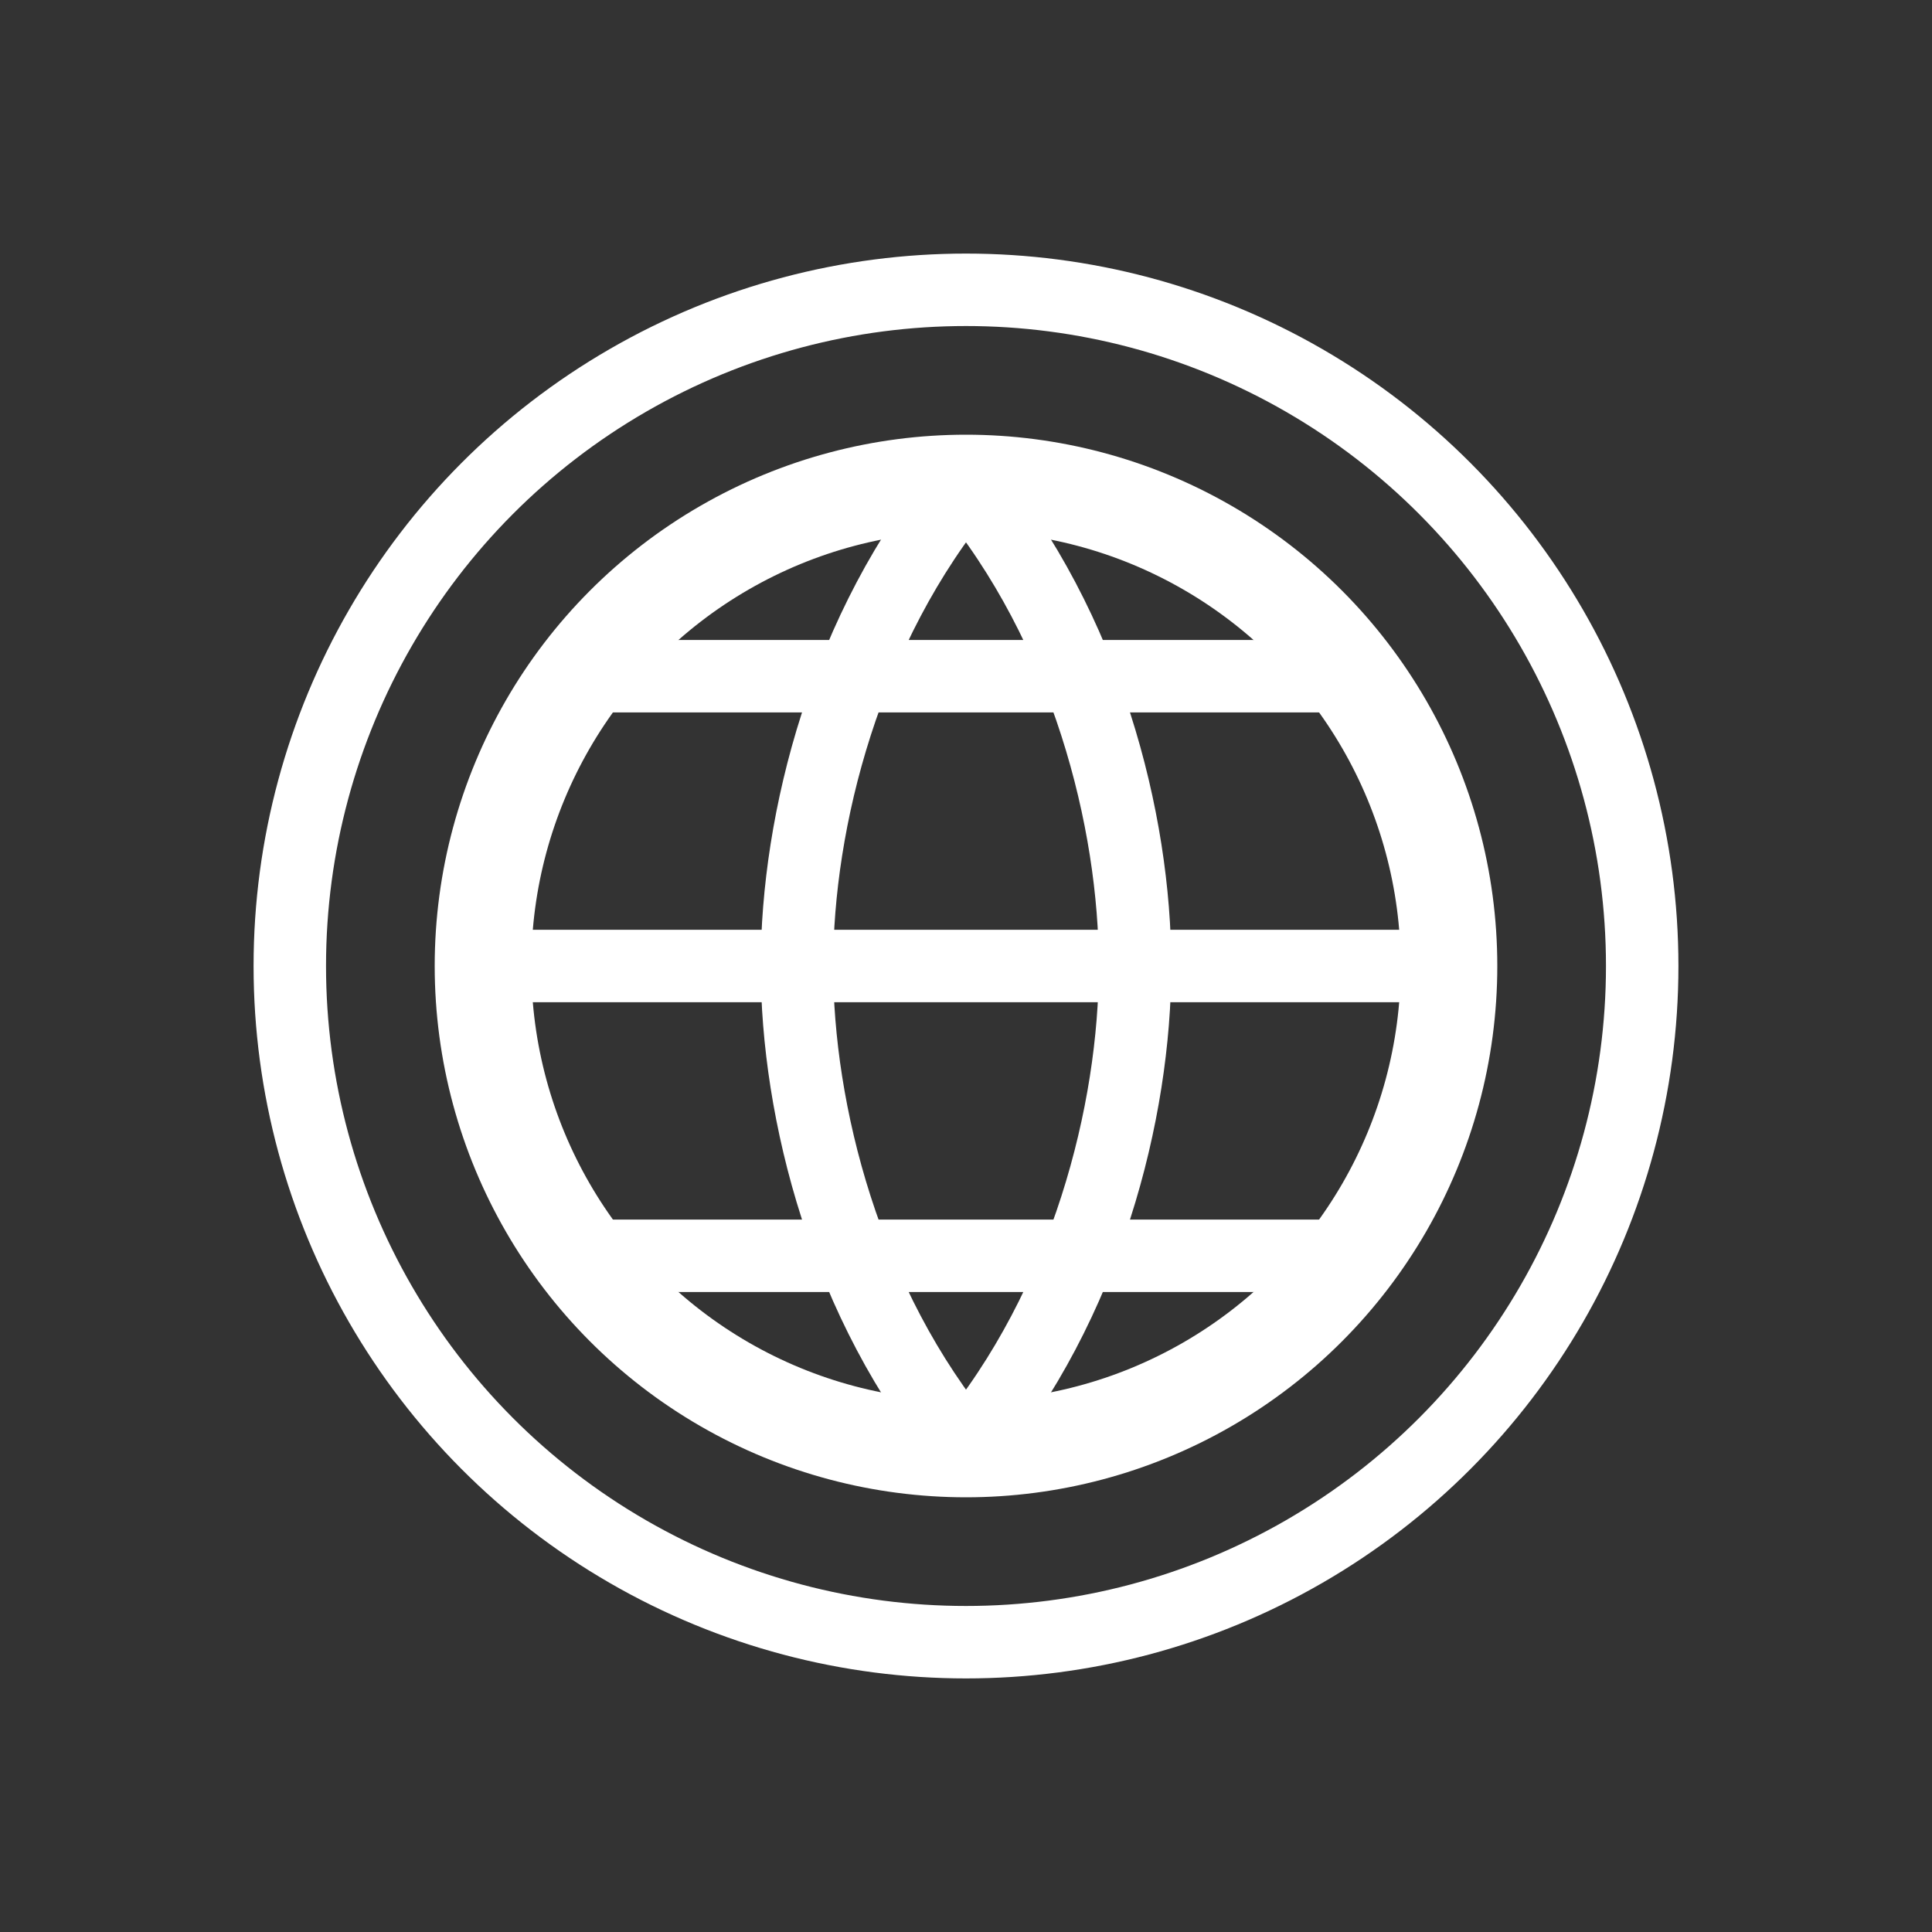 <svg width="40" height="40" viewBox="0 0 40 40" fill="none" xmlns="http://www.w3.org/2000/svg">
    <rect x="0" y="0" width="40" height="40" fill="#333333" stroke="none"/>
    <circle cx="20" cy="20" r="14" stroke="#fff" stroke-width="1.5"/>
    <circle cx="20" cy="20" r="10" stroke="#fff" stroke-width="2"/>
    <path d="M20 10C22.5 13 23.5 17 23.5 20C23.5 23 22.5 27 20 30M20 10C17.5 13 16.5 17 16.5 20C16.5 23 17.5 27 20 30M10 20H30M12 14H28M12 26H28"
          stroke="#fff" stroke-width="1.5"/>
</svg>
